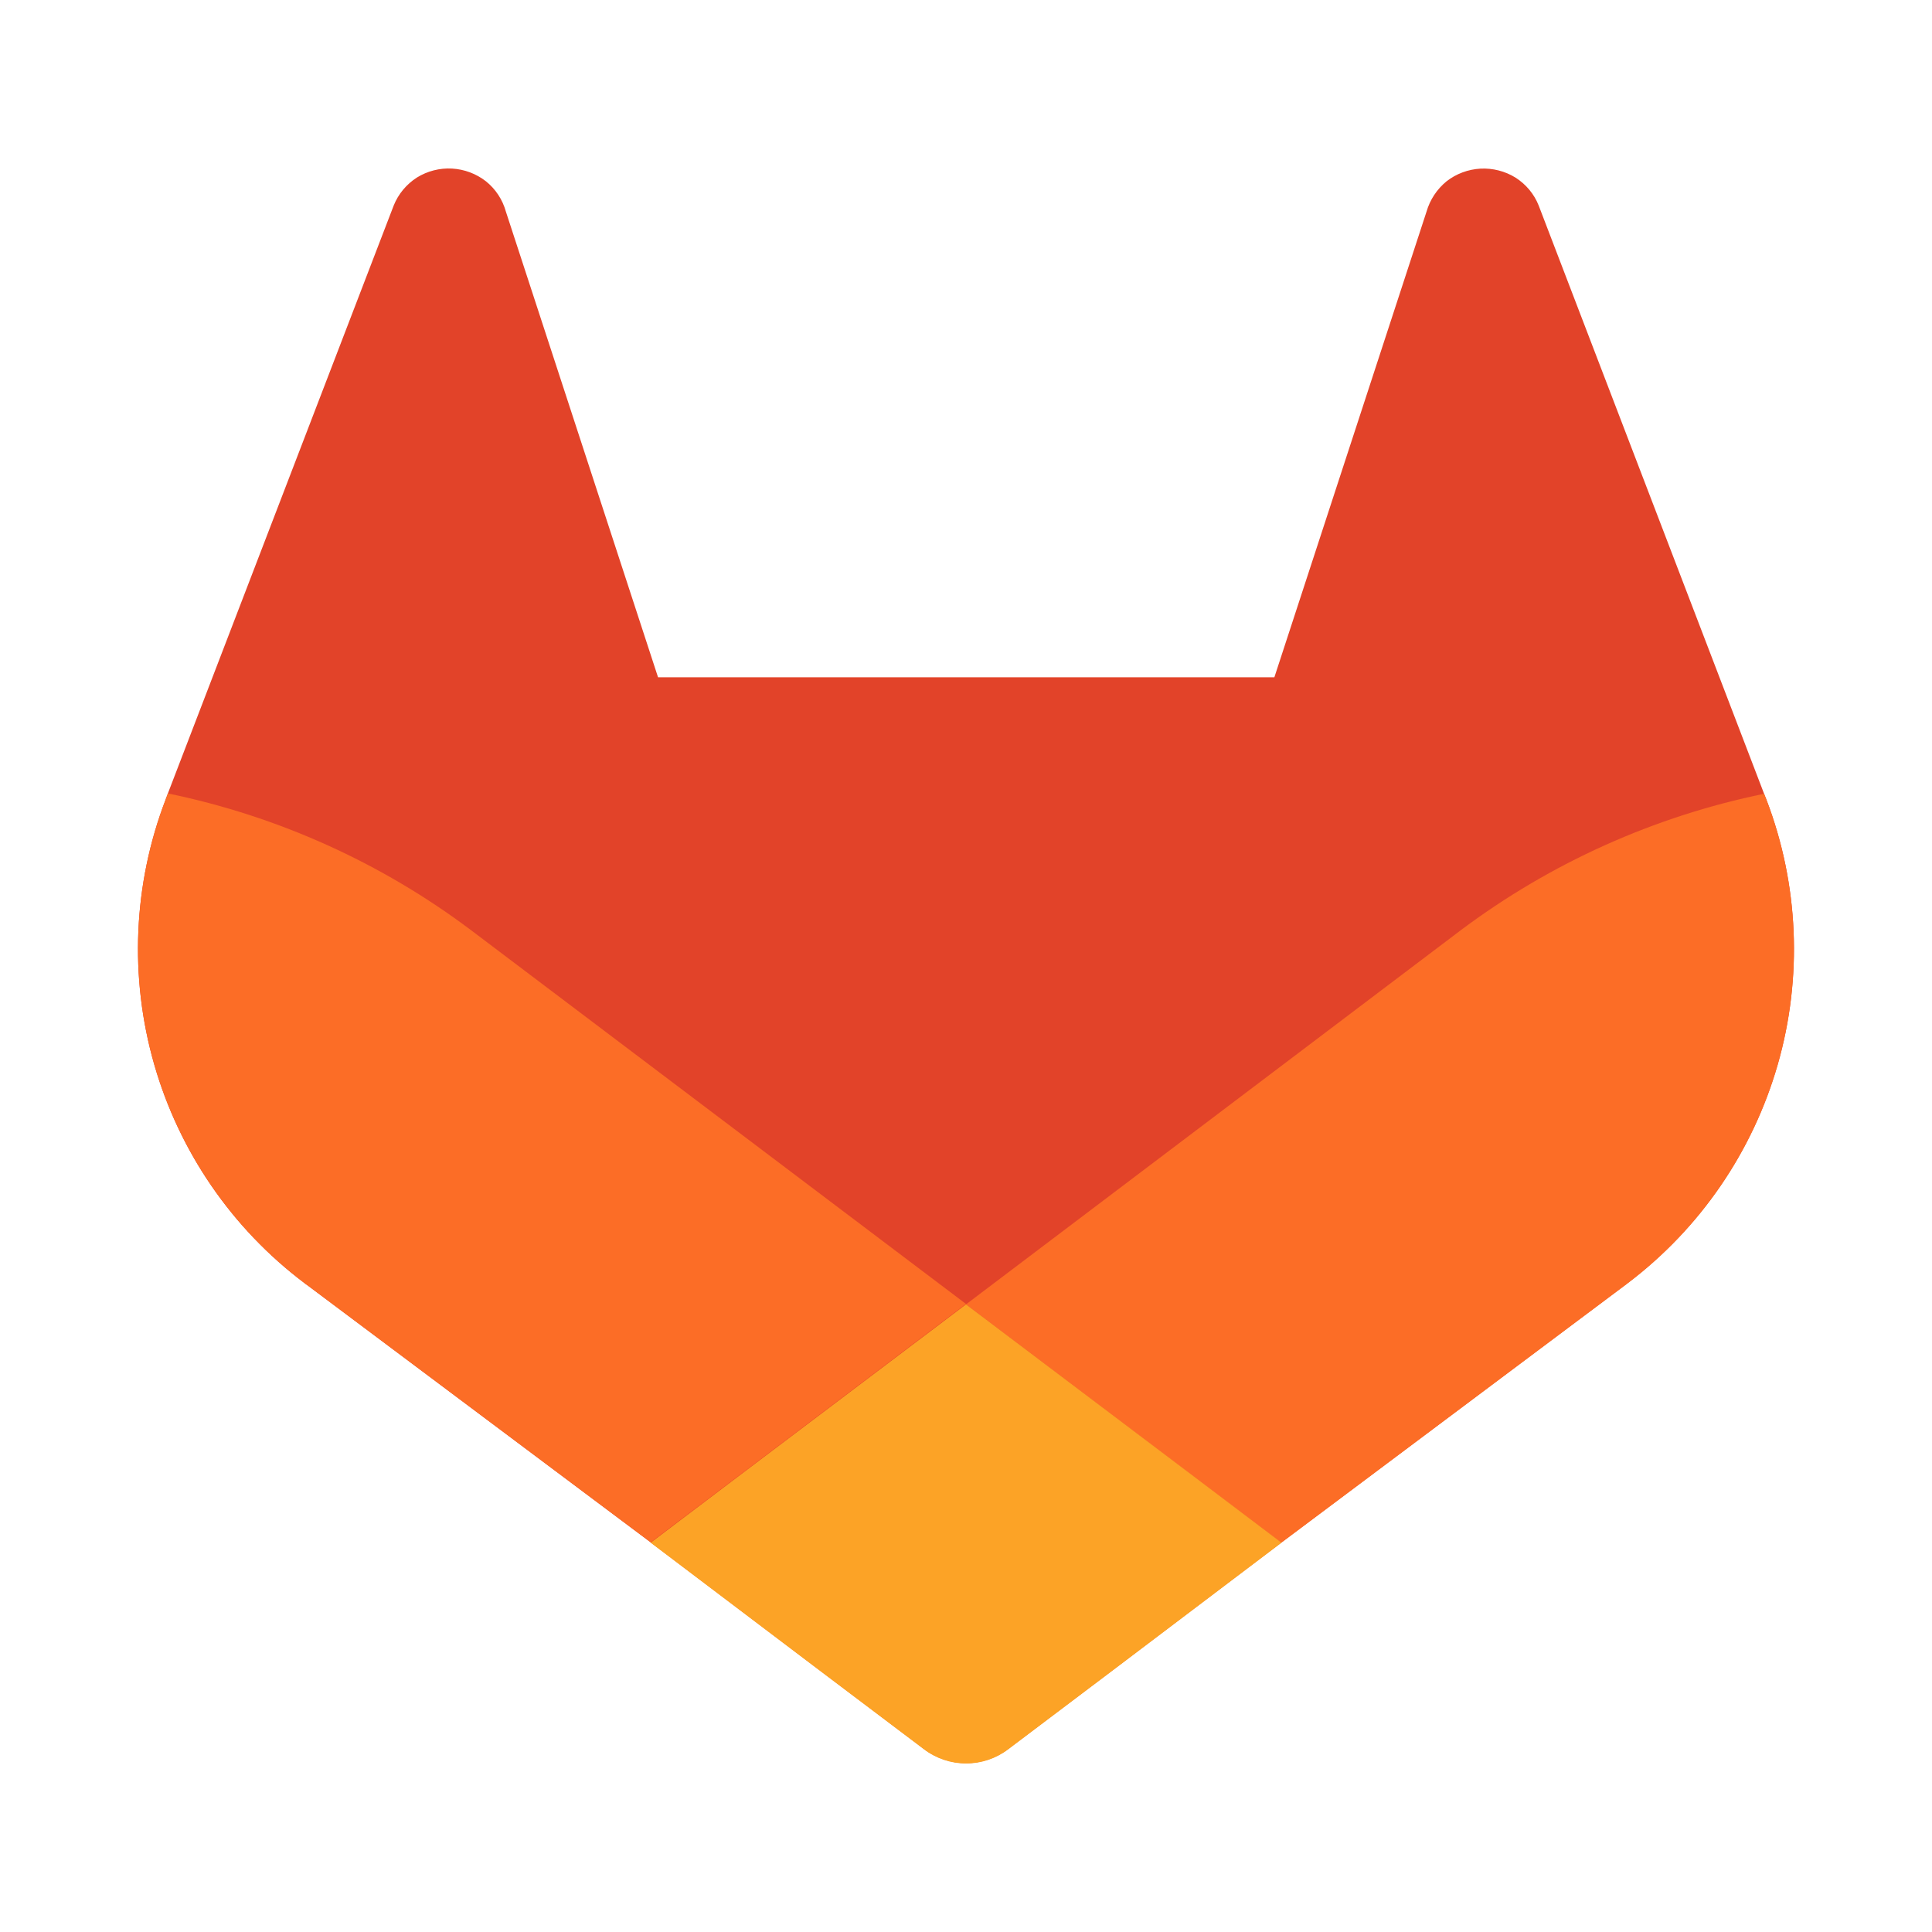 <svg width="28" height="28" viewBox="0 0 28 28" fill="none" xmlns="http://www.w3.org/2000/svg">
<path d="M25.601 11.591L25.567 11.505L22.3 2.979C22.234 2.812 22.116 2.671 21.964 2.574C21.812 2.48 21.634 2.435 21.456 2.444C21.277 2.454 21.105 2.518 20.964 2.628C20.825 2.742 20.724 2.895 20.674 3.068L18.469 9.816H9.537L7.332 3.068C7.284 2.894 7.183 2.74 7.042 2.627C6.901 2.517 6.729 2.453 6.551 2.443C6.372 2.433 6.194 2.479 6.042 2.573C5.891 2.67 5.773 2.811 5.706 2.978L2.433 11.499L2.401 11.586C1.93 12.814 1.872 14.163 2.235 15.427C2.598 16.692 3.362 17.804 4.413 18.596L4.424 18.605L4.454 18.626L9.43 22.353L11.892 24.216L13.391 25.348C13.567 25.481 13.781 25.553 14.001 25.553C14.222 25.553 14.436 25.481 14.611 25.348L16.111 24.216L18.573 22.353L23.579 18.604L23.591 18.594C24.639 17.801 25.401 16.69 25.764 15.427C26.126 14.165 26.069 12.818 25.601 11.591Z" fill="#E24329"/>
<path d="M25.601 11.591L25.567 11.504C23.975 11.831 22.475 12.505 21.174 13.479L14 18.904C16.443 20.752 18.57 22.358 18.57 22.358L23.576 18.609L23.589 18.599C24.638 17.806 25.401 16.694 25.764 15.431C26.127 14.167 26.07 12.819 25.601 11.591Z" fill="#FC6D26"/>
<path d="M9.43 22.358L11.892 24.221L13.392 25.353C13.567 25.486 13.781 25.558 14.001 25.558C14.222 25.558 14.436 25.486 14.611 25.353L16.111 24.221L18.573 22.358C18.573 22.358 16.443 20.747 14 18.904C11.557 20.747 9.43 22.358 9.43 22.358Z" fill="#FCA326"/>
<path d="M6.824 13.479C5.525 12.503 4.025 11.827 2.433 11.499L2.401 11.585C1.93 12.814 1.872 14.162 2.235 15.427C2.598 16.692 3.362 17.804 4.413 18.596L4.424 18.605L4.454 18.626L9.43 22.352C9.43 22.352 11.554 20.747 14 18.898L6.824 13.479Z" fill="#FC6D26"/>
</svg>
